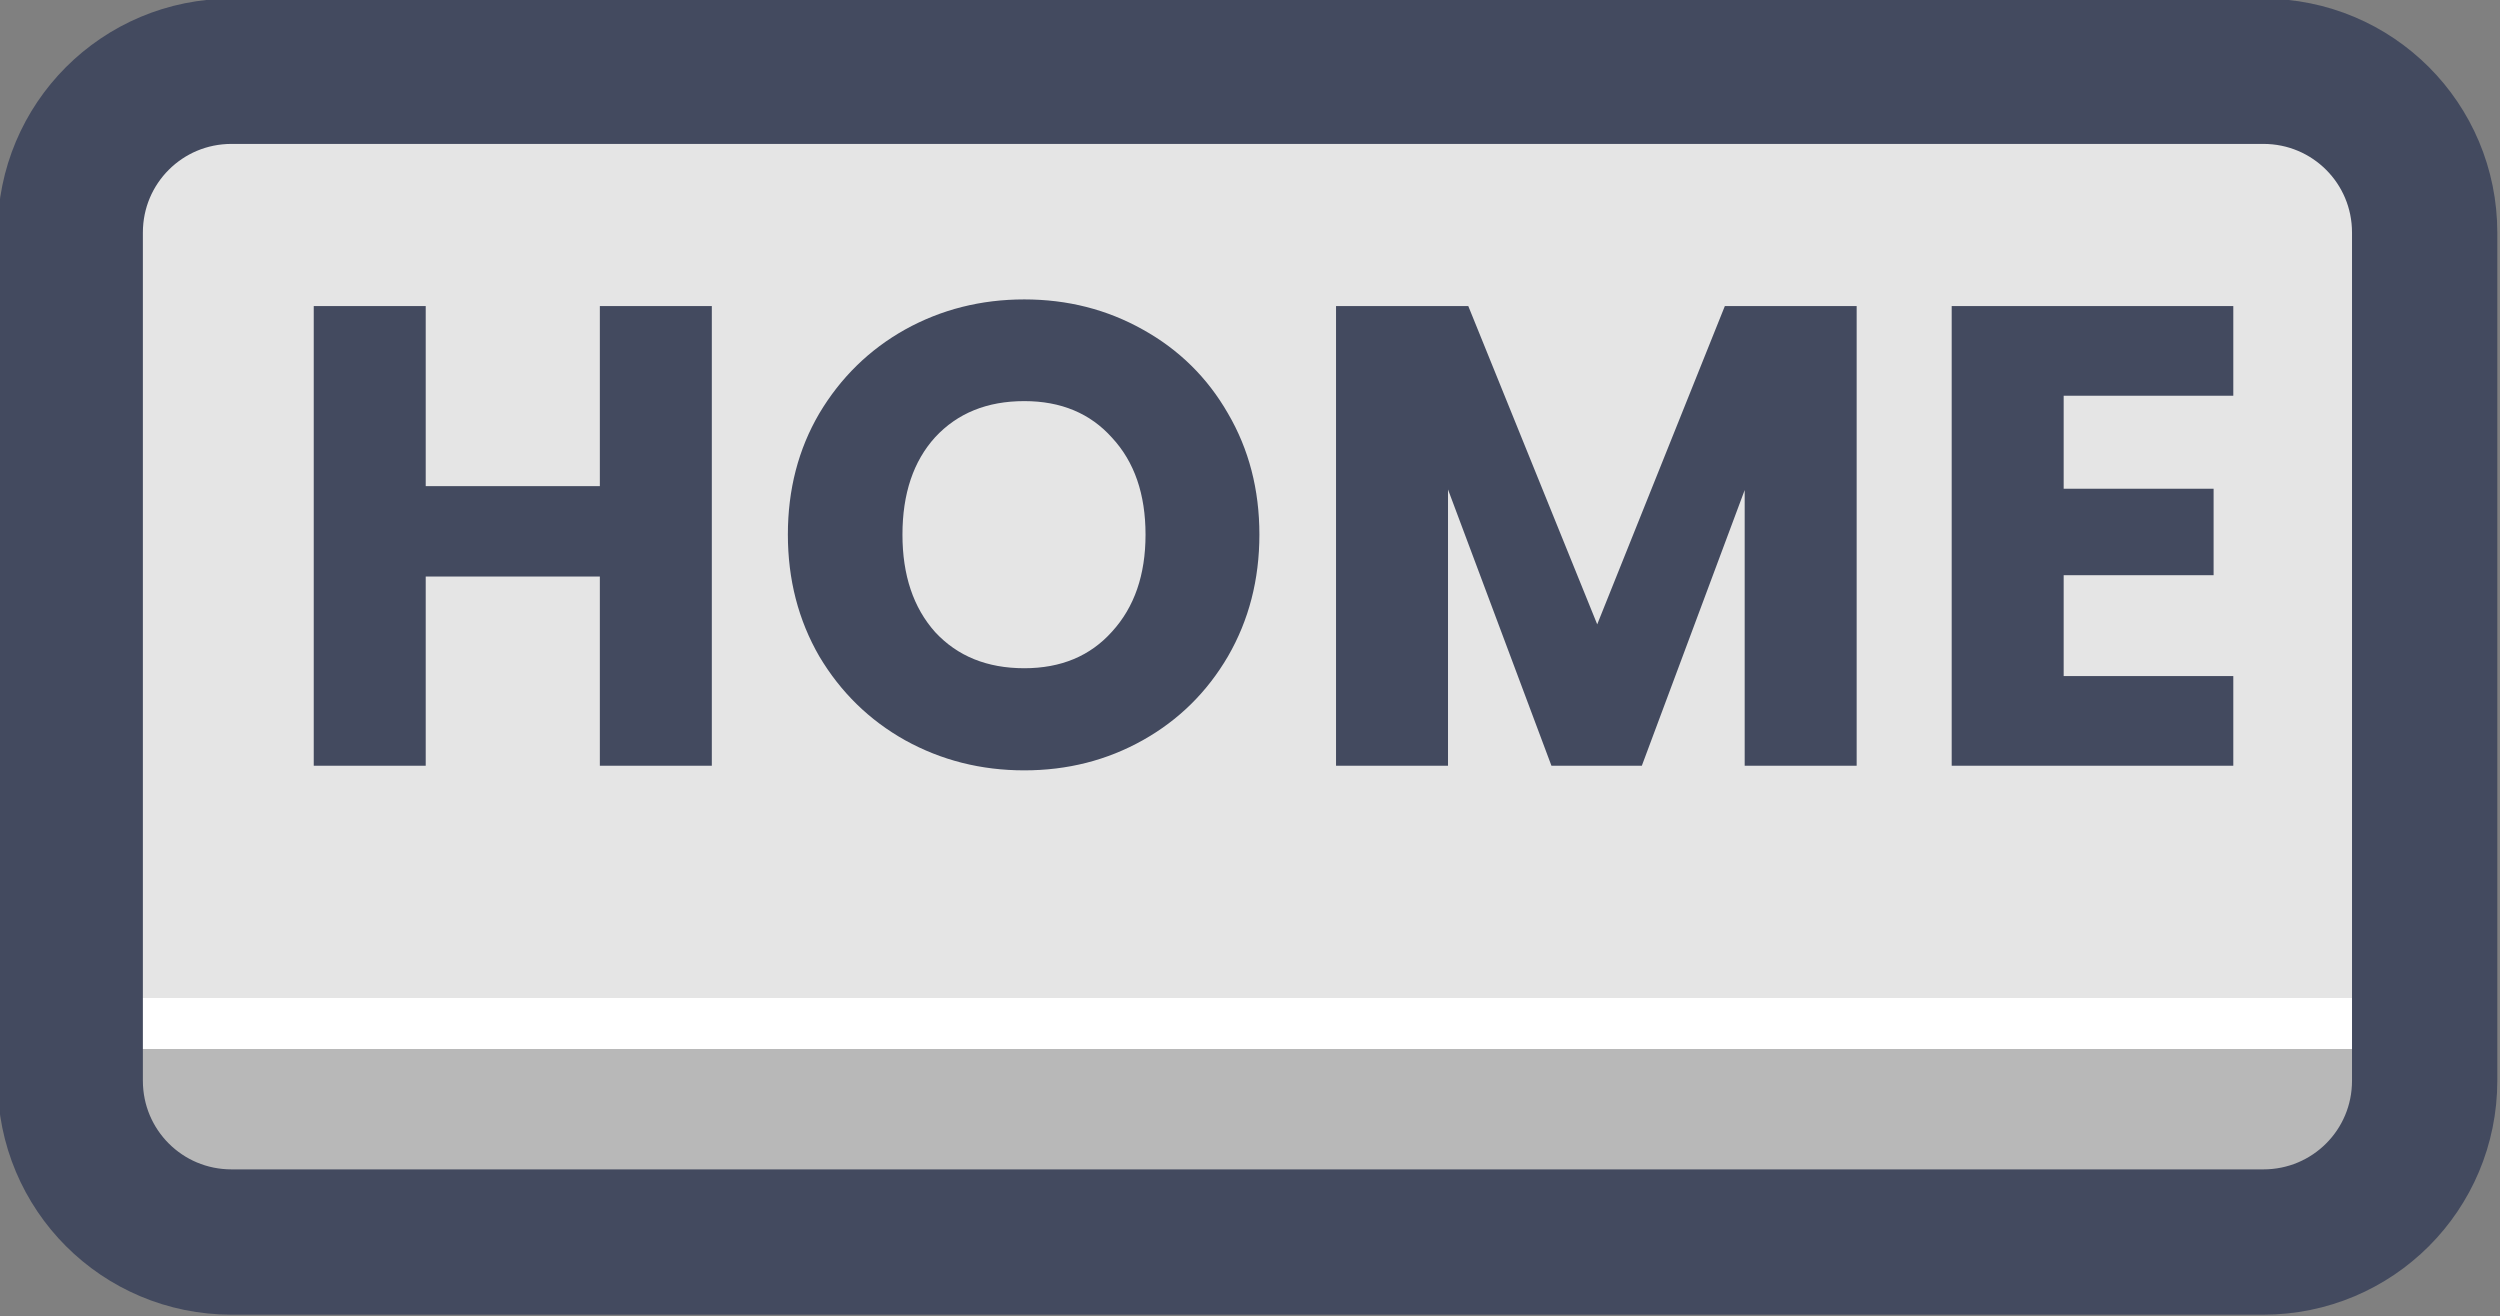 <?xml version="1.0" encoding="UTF-8" standalone="no"?>
<!-- Created with Inkscape (http://www.inkscape.org/) -->

<svg
   width="77.422"
   height="40.765"
   viewBox="0 0 20.485 10.786"
   version="1.1"
   id="svg1"
   xml:space="preserve"
   xmlns:xlink="http://www.w3.org/1999/xlink"
   xmlns="http://www.w3.org/2000/svg"
   xmlns:svg="http://www.w3.org/2000/svg"><rect x="0" y="0" width="20.485" height="10.786" fill="#808080" stroke="none"/><defs
     id="defs1"><linearGradient
       id="linearGradient1"><stop
         style="stop-color:#434a5f;stop-opacity:1;"
         offset="1"
         id="stop111" /><stop
         style="stop-color:#434a5f;stop-opacity:1;"
         offset="1"
         id="stop112" /></linearGradient><linearGradient
       id="linearGradient103"><stop
         style="stop-color:#434a5f;stop-opacity:1;"
         offset="1"
         id="stop103" /><stop
         style="stop-color:#434a5f;stop-opacity:1;"
         offset="1"
         id="stop104" /></linearGradient><linearGradient
       id="linearGradient7"><stop
         style="stop-color:#b8b8b8;stop-opacity:1;"
         offset="0.165"
         id="stop14" /><stop
         style="stop-color:#ffffff;stop-opacity:1;"
         offset="0.165"
         id="stop16" /><stop
         style="stop-color:#ffffff;stop-opacity:1;"
         offset="0.209"
         id="stop15" /><stop
         style="stop-color:#e5e5e5;stop-opacity:1;"
         offset="0.209"
         id="stop7" /></linearGradient><linearGradient
       xlink:href="#linearGradient7"
       id="linearGradient172"
       gradientUnits="userSpaceOnUse"
       gradientTransform="translate(-1.4338166e-5,10.699)"
       x1="454.613"
       y1="238.416"
       x2="454.613"
       y2="230.333" /><linearGradient
       xlink:href="#linearGradient1"
       id="linearGradient85"
       x1="447.452"
       y1="245.073"
       x2="464.709"
       y2="245.073"
       gradientUnits="userSpaceOnUse" /><linearGradient
       xlink:href="#linearGradient103"
       id="linearGradient778"
       x1="449.635"
       y1="244.233"
       x2="462.885"
       y2="244.233"
       gradientUnits="userSpaceOnUse" /></defs><g
     id="layer2"
     transform="translate(-177.8,-76.2)"
     style="display:inline"><g
       id="g170"
       transform="translate(-38.1,-5.2328735e-5)"><path
         id="rect170"
         style="display:inline;opacity:1;fill:url(#linearGradient172);stroke:url(#linearGradient85);stroke-width:1.003;stroke-linecap:round;stroke-linejoin:round;stroke-miterlimit:0;paint-order:fill markers stroke"
         transform="matrix(1.187,0,0,1.187,-315.246,-209.321)"
         d="m 449.068,241.032 h 14.025 c 0.617,0 1.114,0.497 1.114,1.114 v 5.854 c 0,0.617 -0.497,1.114 -1.114,1.114 h -14.025 c -0.617,0 -1.114,-0.497 -1.114,-1.114 v -5.854 c 0,-0.617 0.497,-1.114 1.114,-1.114 z" /><path
         style="font-weight:bold;font-size:4.52px;font-family:Poppins;-inkscape-font-specification:'Poppins Bold';letter-spacing:0.1px;fill:url(#linearGradient778);stroke-width:1.991;stroke-linecap:round;stroke-linejoin:round;stroke-dasharray:3.981, 1.991;paint-order:fill markers stroke"
         d="m 452.383,242.653 v 3.173 h -0.773 v -1.306 h -1.202 v 1.306 h -0.773 v -3.173 h 0.773 v 1.243 h 1.202 v -1.243 z m 2.157,3.205 q -0.447,0 -0.823,-0.208 -0.371,-0.208 -0.592,-0.579 -0.217,-0.375 -0.217,-0.841 0,-0.466 0.217,-0.836 0.221,-0.371 0.592,-0.579 0.375,-0.208 0.823,-0.208 0.447,0 0.818,0.208 0.375,0.208 0.588,0.579 0.217,0.371 0.217,0.836 0,0.466 -0.217,0.841 -0.217,0.371 -0.588,0.579 -0.371,0.208 -0.818,0.208 z m 0,-0.705 q 0.38,0 0.606,-0.253 0.231,-0.253 0.231,-0.669 0,-0.42 -0.231,-0.669 -0.226,-0.253 -0.606,-0.253 -0.384,0 -0.615,0.249 -0.226,0.249 -0.226,0.673 0,0.42 0.226,0.673 0.231,0.249 0.615,0.249 z m 5.746,-2.5 v 3.173 h -0.773 v -1.903 l -0.71,1.903 h -0.624 l -0.714,-1.907 v 1.907 h -0.773 v -3.173 h 0.913 l 0.89,2.197 0.881,-2.197 z m 1.429,0.619 v 0.642 h 1.035 v 0.597 h -1.035 v 0.696 h 1.171 v 0.619 h -1.944 v -3.173 h 1.944 v 0.619 z"
         id="text170"
         transform="matrix(1.187,0,0,1.187,-315.246,-209.321)"
         aria-label="HOME" /></g></g></svg>
